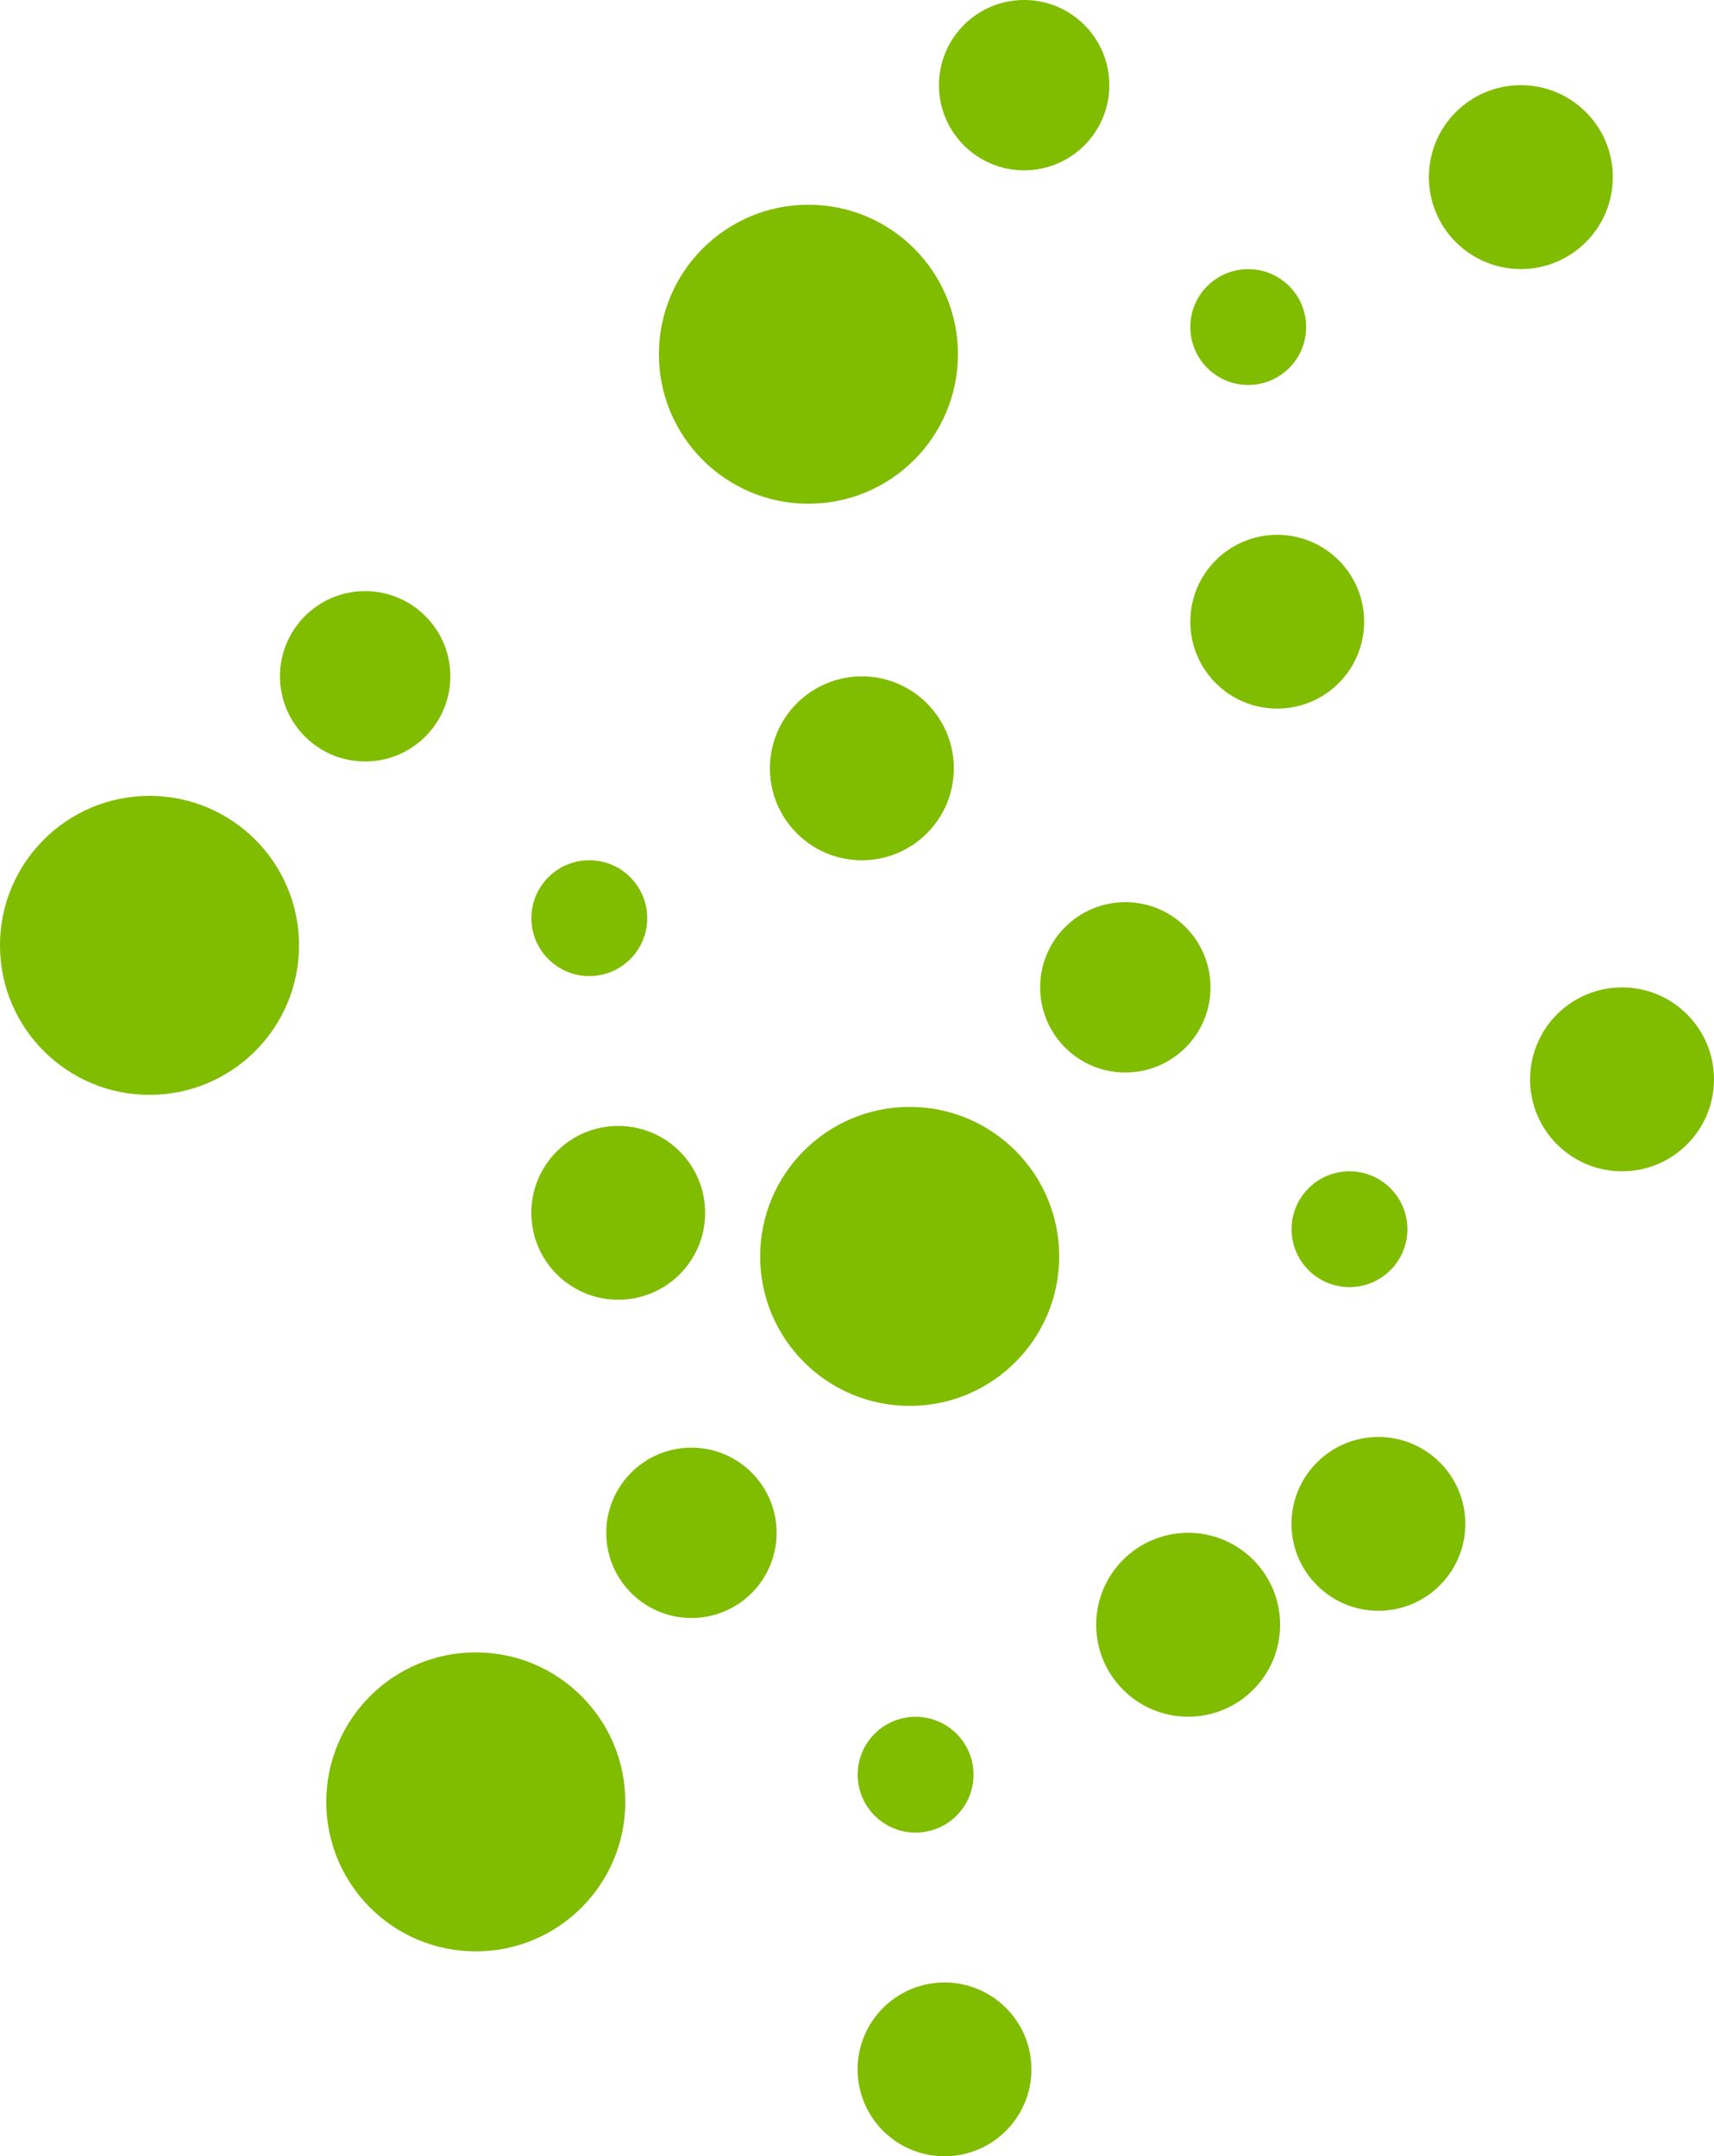<svg xmlns="http://www.w3.org/2000/svg" viewBox="0 0 237.65 299"><defs><style>.cls-1{fill:#80bc00;}</style></defs><g id="Layer_2" data-name="Layer 2"><g id="trash"><g id="Trash8"><circle class="cls-1" cx="126.13" cy="174.22" r="20.73"/><circle class="cls-1" cx="156.03" cy="136.91" r="11.81"/><circle class="cls-1" cx="191.12" cy="211.31" r="12.05"/><circle class="cls-1" cx="187.11" cy="170.45" r="8.03"/><circle class="cls-1" cx="224.9" cy="149.67" r="12.75"/><circle class="cls-1" cx="65.97" cy="249.86" r="20.73"/><circle class="cls-1" cx="95.87" cy="212.55" r="11.81"/><circle class="cls-1" cx="130.96" cy="286.95" r="12.05"/><circle class="cls-1" cx="126.95" cy="246.09" r="8.03"/><circle class="cls-1" cx="164.74" cy="225.3" r="12.75"/><circle class="cls-1" cx="20.73" cy="131.09" r="20.73"/><circle class="cls-1" cx="50.63" cy="93.78" r="11.81"/><circle class="cls-1" cx="85.72" cy="168.18" r="12.05"/><circle class="cls-1" cx="81.71" cy="127.32" r="8.03"/><circle class="cls-1" cx="119.5" cy="106.54" r="12.75"/><circle class="cls-1" cx="112.09" cy="49.12" r="20.73"/><circle class="cls-1" cx="142" cy="11.81" r="11.81"/><circle class="cls-1" cx="177.09" cy="86.21" r="12.05"/><circle class="cls-1" cx="173.07" cy="45.35" r="8.03"/><circle class="cls-1" cx="210.87" cy="24.56" r="12.75"/></g></g></g></svg>